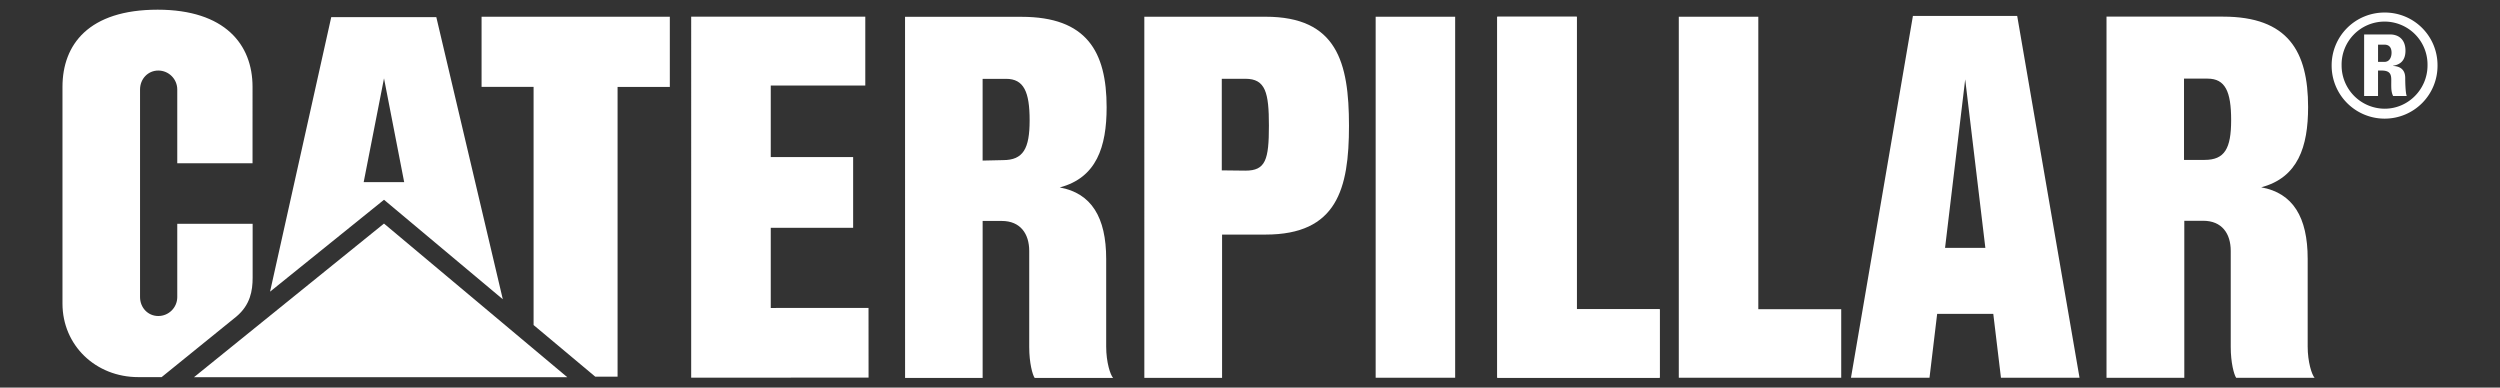 <svg baseProfile="tiny" xmlns="http://www.w3.org/2000/svg" width="129" height="20px"><rect width="100%" height="100%" fill="#333333" stroke="none"/><path fill="#FFF" d="M57.079 17.881v-4.523c0-2.143-.763-3.391-2.397-3.686 1.9-.501 2.42-2.096 2.42-4.136 0-2.88-1.036-4.668-4.39-4.668H46.7l.002 18.632h4.002v-8.099h.986c.964 0 1.418.664 1.418 1.551v4.958c0 .821.17 1.433.28 1.59h4.047c-.139-.153-.356-.796-.356-1.619zM51.76 8.262l-1.057.024V4.068h1.211c.915 0 1.215.671 1.215 2.14.001 1.466-.334 2.054-1.369 2.054zM12.198 16.334c.717-.6.838-1.336.838-1.999v-2.786H9.147v3.779c0 .54-.438.978-.979.978s-.942-.438-.942-.978V4.619c0-.54.402-.979.942-.979s.979.439.979.979v3.804h3.884V4.478c0-2.182-1.423-3.975-4.896-3.978-3.563 0-4.911 1.802-4.911 3.981v11.184c0 2.157 1.715 3.794 3.91 3.794H8.34l3.858-3.125zM119.076 17.871V13.35c0-2.144-.762-3.391-2.397-3.685 1.901-.503 2.419-2.098 2.419-4.139 0-2.879-1.035-4.668-4.39-4.668h-6.012v18.635h4.014v-8.101h.978c.963 0 1.418.662 1.418 1.55v4.957c0 .822.169 1.433.28 1.594h4.046c-.139-.153-.356-.8-.356-1.622zm-5.319-9.62h-1.062V4.057h1.216c.916 0 1.216.673 1.216 2.139 0 1.47-.334 2.055-1.37 2.055zM104.087.822h-5.381l-3.196 18.67h4.052l.395-3.297h2.896l.396 3.297h4.054L104.087.822zm-3.722 11.967l1.039-8.695 1.04 8.695h-2.079zM77.259 19.492V.863h4.102v15.091h4.28v3.538h-8.382M70.984 19.492h4.102V.863h-4.102v18.629"/><path fill="#FFF" d="M77.259 19.492V.863h4.102v15.091h4.28v3.538h-8.382M86.626 19.492V.863h4.103v15.091h4.278v3.538h-8.381M65.303.863h-6.256l.001 18.635h4.011v-7.394h2.244c3.683 0 4.305-2.348 4.305-5.619-.001-3.274-.623-5.622-4.305-5.622zm-1.035 7.942l-1.224-.014V4.065h1.217c1.041 0 1.215.712 1.215 2.419.001 1.762-.173 2.321-1.208 2.321zM39.771 4.414v3.69h4.251v3.65h-4.251v4.137l5.045-.002.002 3.594-9.153.006V.86h-.003 8.987v3.554zM27.533 16.772V4.484h-2.684V.863h9.714v3.621h-2.696v14.952h-1.152z"/><path fill="#FFF" d="M29.273 19.464l-9.459-7.928-9.806 7.928z"/><path fill="#FFF" d="M22.514.885h-5.422L13.935 15.05l5.88-4.742 6.13 5.134L22.514.885zm-3.748 8.514l1.049-5.356 1.041 5.356h-2.09zM125.776 3.378a2.726 2.726 0 0 1-2.725 2.744 2.734 2.734 0 0 1-2.738-2.744 2.723 2.723 0 0 1 2.738-2.731 2.714 2.714 0 0 1 2.725 2.731zm-.516 0a2.217 2.217 0 1 0-4.433 0 2.23 2.23 0 0 0 2.225 2.231c1.212 0 2.208-1.006 2.208-2.231zm-2.553 1.577h-.718V1.777h1.327c.491 0 .806.294.806.838 0 .402-.168.704-.636.776v.013c.154.008.623.044.623.619 0 .205.013.798.08.932h-.703c-.098-.191-.098-.402-.098-.616 0-.374.06-.699-.498-.699h-.184v1.315zm0-1.761h.323c.286 0 .374-.266.374-.472 0-.298-.147-.418-.374-.418h-.323v.89z"/></svg>